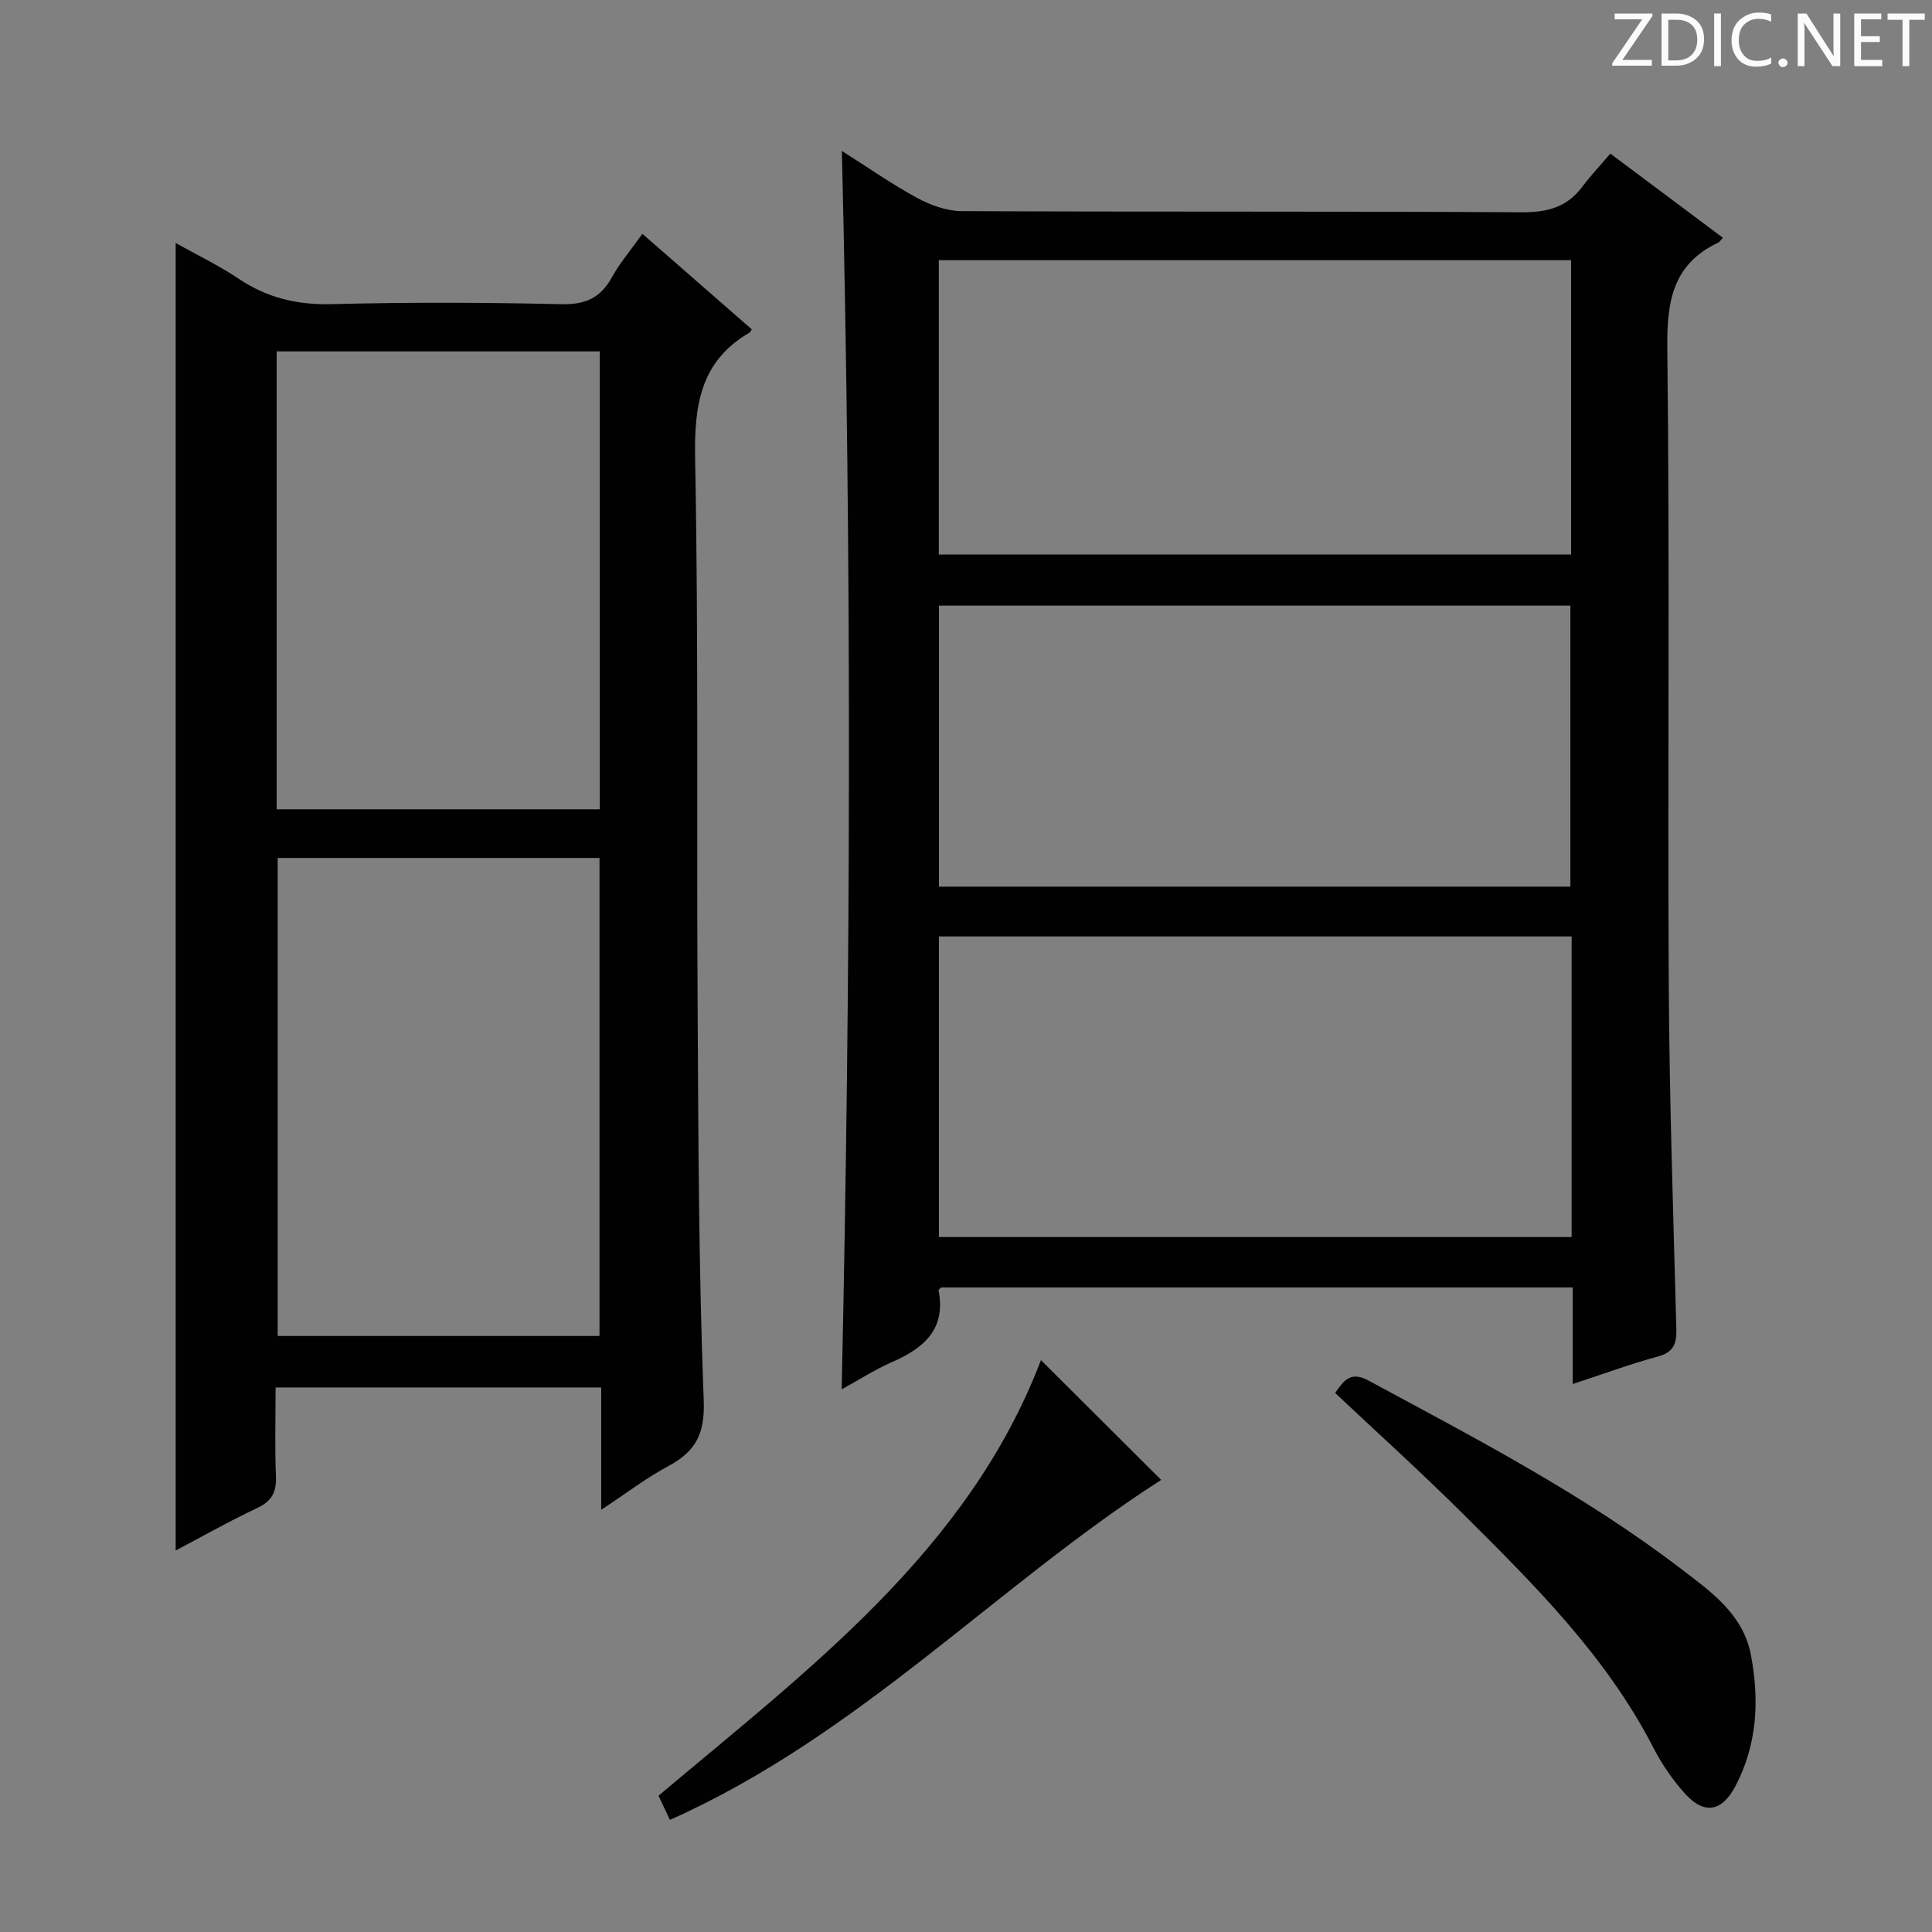 <svg enable-background="new 0 0 400 400" viewBox="0 0 400 400" xmlns="http://www.w3.org/2000/svg"><rect x="0" y="0" width="400" height="400" fill="#808080" stroke="none"/><g fill="#fcfafa"><path d="m342.2 3.2-6.3 9.2h6.1v1.2h-8.2v-.5l6.2-9.1h-5.7v-1.2h7.8v.4z"/><path d="m344 13.7v-10.9h3.1c1.6 0 3 .5 4.1 1.4 1.1 1 1.6 2.2 1.6 3.9s-.5 3-1.6 4-2.5 1.5-4.2 1.5h-3zm1.4-9.6v8.4h1.6c1.4 0 2.5-.4 3.2-1.1.8-.8 1.2-1.8 1.2-3.2s-.4-2.4-1.2-3.1-1.8-1-3.1-1z"/><path d="m356.3 2.8v10.9h-1.4v-10.9z"/><path d="m366.6 13.2c-.8.4-1.8.6-3 .6-1.6 0-2.8-.5-3.7-1.5s-1.4-2.3-1.4-3.9c0-1.7.5-3.2 1.6-4.2s2.4-1.6 4-1.6c1 0 1.9.1 2.6.4v1.5c-.8-.4-1.6-.6-2.6-.6-1.2 0-2.2.4-3 1.2s-1.1 1.9-1.1 3.3c0 1.3.4 2.3 1.1 3.1s1.6 1.1 2.8 1.1c1.1 0 2-.2 2.8-.7v1.3z"/><path d="m368.2 13c0-.3.1-.5.3-.6.2-.2.4-.3.6-.3.3 0 .5.1.7.3s.3.4.3.6-.1.5-.3.6c-.2.2-.4.3-.7.3s-.5-.1-.6-.3c-.2-.2-.3-.4-.3-.6z"/><path d="m381.1 13.7h-1.7l-5.5-8.4c-.2-.2-.3-.5-.4-.7 0 .2.1.8.1 1.5v7.6h-1.4v-10.9h1.8l5.3 8.3c.3.4.4.6.4.8 0-.3-.1-.8-.1-1.6v-7.5h1.4v10.9z"/><path d="m389.7 13.7h-5.8v-10.9h5.6v1.2h-4.2v3.5h3.9v1.2h-3.9v3.7h4.4z"/><path d="m398.4 4.1h-3.1v9.6h-1.4v-9.6h-3.1v-1.3h7.7v1.3z"/></g><path d="m325.62 286.54c0-7.1 0-13.36 0-19.99-43.91 0-87.3 0-130.76 0-.14.16-.57.45-.53.64 1.55 8.09-3.13 11.97-9.7 14.84-3.44 1.5-6.64 3.57-10.37 5.62 1.88-85.6 2.11-170.58.04-256.4 5.39 3.41 10.34 6.89 15.63 9.75 2.77 1.5 6.12 2.7 9.21 2.71 38.66.18 77.31.01 115.97.24 5.27.03 9.33-1.06 12.5-5.3 1.69-2.26 3.64-4.32 5.79-6.85 8.26 6.18 15.78 11.8 23.31 17.43-.49.52-.68.85-.96.99-9.55 4.52-10.67 12.33-10.55 22.1.52 43.82.05 87.64.3 131.46.13 23.79.94 47.57 1.57 71.35.08 3.1-.58 4.84-3.85 5.73-5.6 1.52-11.05 3.53-17.6 5.68zm-.23-92.66c-44.06 0-87.57 0-131 0v62.24h131c0-20.93 0-41.39 0-62.24zm-.11-140.01c-43.93 0-87.44 0-130.91 0v60.93h130.91c0-20.3 0-40.4 0-60.93zm-.15 129.7c0-19.59 0-38.92 0-58.18-43.85 0-87.25 0-130.73 0v58.18z" fill="#010102"/><path d="m124.47 312.59c0-9.17 0-17.13 0-25.33-22.52 0-44.61 0-67.41 0 0 6.13-.18 12.24.07 18.33.14 3.24-.77 5.16-3.82 6.6-5.68 2.67-11.16 5.78-16.94 8.82 0-90.17 0-179.99 0-270.7 4.44 2.49 8.98 4.67 13.11 7.44 5.9 3.95 12.1 5.4 19.23 5.22 15.82-.41 31.67-.36 47.49.01 4.95.12 8.11-1.27 10.47-5.54 1.67-3.02 3.96-5.69 6.33-9.03 7.76 6.77 15.21 13.29 22.64 19.77-.26.41-.31.6-.43.67-10.27 5.95-11.5 15.13-11.29 26.18.71 37.32.29 74.65.51 111.98.16 27.65.2 55.31 1.27 82.92.27 7.04-1.72 10.6-7.38 13.64-4.47 2.39-8.56 5.53-13.85 9.02zm-66.98-134.96v98.97h66.63c0-33.18 0-66.02 0-98.97-22.41 0-44.35 0-66.63 0zm-.21-10.07h66.89c0-31.7 0-63.22 0-94.81-22.51 0-44.6 0-66.89 0z" fill="#010102"/><path d="m276.43 288.4c1.74-2.54 3.19-4.57 6.83-2.61 22.22 12 44.67 23.63 64.81 39.04 6.15 4.7 12.82 9.36 14.43 17.77 1.78 9.33 1.34 18.51-3.17 27.14-2.81 5.38-6.49 6.05-10.51 1.57-2.52-2.82-4.75-6.04-6.48-9.41-9.74-18.98-24.64-33.75-39.49-48.52-8.58-8.54-17.58-16.65-26.42-24.98z" fill="#010102"/><path d="m138.7 376.79c-.93-1.97-1.62-3.44-2.36-5.01 31.2-26.27 64.16-50.85 79.18-90.18 8.28 8.25 16.55 16.5 24.89 24.8-33.92 21.73-62.63 52.98-101.71 70.39z" fill="#010102"/></svg>